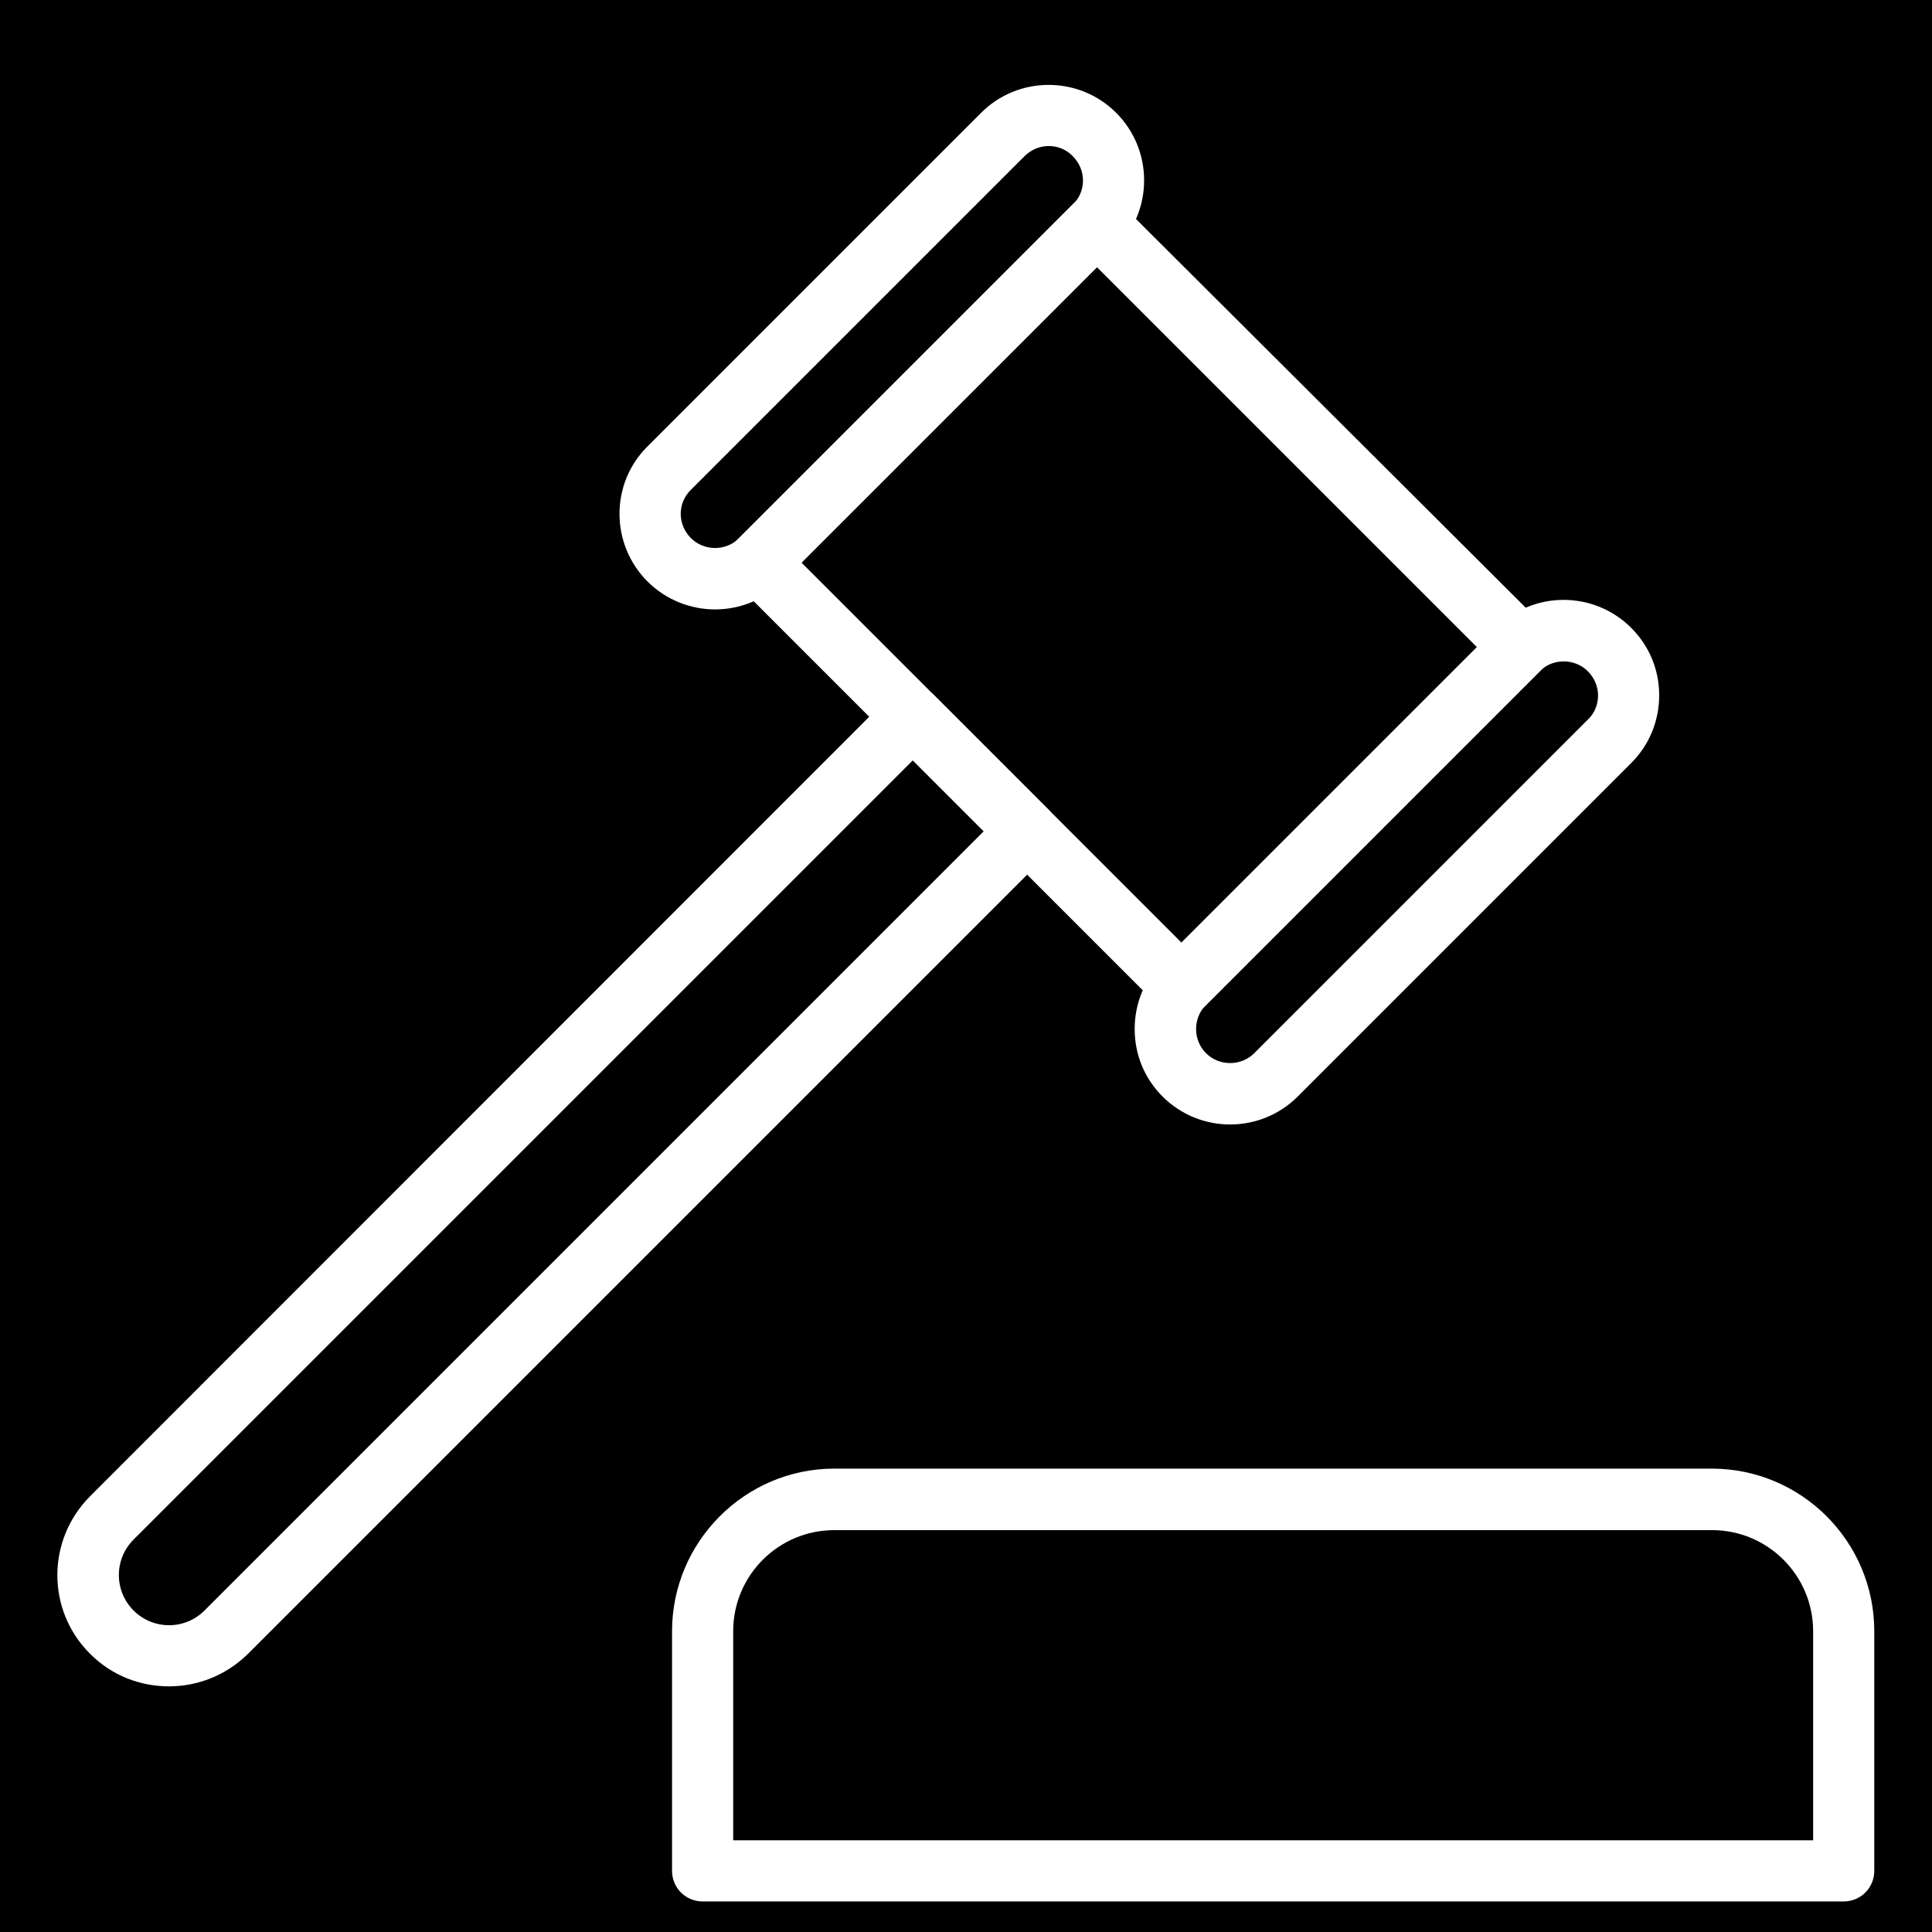 <?xml version="1.0" encoding="utf-8"?>
<!-- Generator: Adobe Illustrator 19.0.0, SVG Export Plug-In . SVG Version: 6.00 Build 0)  -->
<svg version="1.1" id="Capa_1" xmlns="http://www.w3.org/2000/svg" xmlns:xlink="http://www.w3.org/1999/xlink" x="0px" y="0px"
	 viewBox="-49 141 512 512" style="enable-background:new -49 141 512 512;" xml:space="preserve">
<style type="text/css">
	.st0{fill:#FFFFFF;}
</style>
<rect x="-49" y="141" width="512" height="512"/>
<g>
	<g>
		<path class="st0" d="M129.1,573.3v63.5c0,4.5,3.6,8.1,8.1,8.1h302.4c4.5,0,8.1-3.6,8.1-8.1v-63.5c0-23.8-19.3-43.1-43.1-43.1
			H172.1C148.4,530.2,129.1,549.6,129.1,573.3z M145.3,628.7v-55.4c0-14.8,12-26.8,26.8-26.8h232.6c14.8,0,26.8,12,26.8,26.8v55.4
			H145.3L145.3,628.7z"/>
	</g>
</g>
<g>
	<g>
		<path class="st0" d="M146.2,295.8L258.4,408c1.6,1.6,3.7,2.4,5.8,2.4c2.1,0,4.2-0.8,5.8-2.4l89.9-89.9c3.2-3.2,3.2-8.3,0-11.5
			L247.5,194.5c-1.5-1.5-3.6-2.4-5.8-2.4s-4.2,0.9-5.8,2.4l-89.9,89.9C143,287.5,143,292.7,146.2,295.8z M163.4,290.1l78.3-78.3
			l100.7,100.7l-78.3,78.3L163.4,290.1z"/>
	</g>
</g>
<g>
	<g>
		<path class="st0" d="M251.7,413.7c0,6.8,2.6,13.1,7.4,17.9c4.9,4.9,11.4,7.4,17.9,7.4s13-2.5,17.9-7.4l88.4-88.4
			c4.8-4.8,7.4-11.2,7.4-17.9c0-6.8-2.6-13.1-7.4-17.9c-9.9-9.9-26-9.9-35.8,0l-88.4,88.4C254.3,400.6,251.7,406.9,251.7,413.7z
			 M270.6,407.3l88.4-88.4c3.5-3.5,9.3-3.5,12.8,0c1.7,1.7,2.7,4,2.7,6.4s-0.9,4.7-2.7,6.4l-88.4,88.4c-3.5,3.5-9.3,3.5-12.8,0
			C267.1,416.6,267.1,410.8,270.6,407.3z"/>
	</g>
</g>
<g>
	<g>
		<path class="st0" d="M122.6,295.1c4.9,4.9,11.4,7.4,17.9,7.4c6.5,0,13-2.5,17.9-7.4h0l88.4-88.4c4.8-4.8,7.4-11.2,7.4-17.9
			s-2.6-13.1-7.4-17.9c-4.8-4.8-11.2-7.4-17.9-7.4s-13.1,2.6-17.9,7.4l-88.4,88.4C112.7,269.1,112.7,285.2,122.6,295.1z
			 M134.1,270.8l88.4-88.4c1.7-1.7,4-2.7,6.4-2.7c2.4,0,4.7,0.9,6.4,2.7c1.7,1.7,2.7,4,2.7,6.4c0,2.4-0.9,4.7-2.7,6.4l-88.4,88.4
			c-3.5,3.5-9.3,3.5-12.8,0C130.5,280,130.5,274.3,134.1,270.8z"/>
	</g>
</g>
<g>
	<g>
		<path class="st0" d="M-25.1,579.3c5.8,5.8,13.3,8.6,20.9,8.6c7.6,0,15.1-2.9,20.9-8.6l212.2-212.2c3.2-3.2,3.2-8.3,0-11.5
			l-30.3-30.3c-1.5-1.5-3.6-2.4-5.8-2.4s-4.2,0.9-5.8,2.4L-25.1,537.5v0C-36.7,549.1-36.7,567.8-25.1,579.3z M-13.6,549l206.5-206.5
			l18.8,18.8L5.2,567.8c-5.2,5.2-13.6,5.2-18.8,0C-18.8,562.6-18.8,554.2-13.6,549z"/>
	</g>
</g>
<rect x="-280" y="97" width="2" height="0"/>
</svg>
